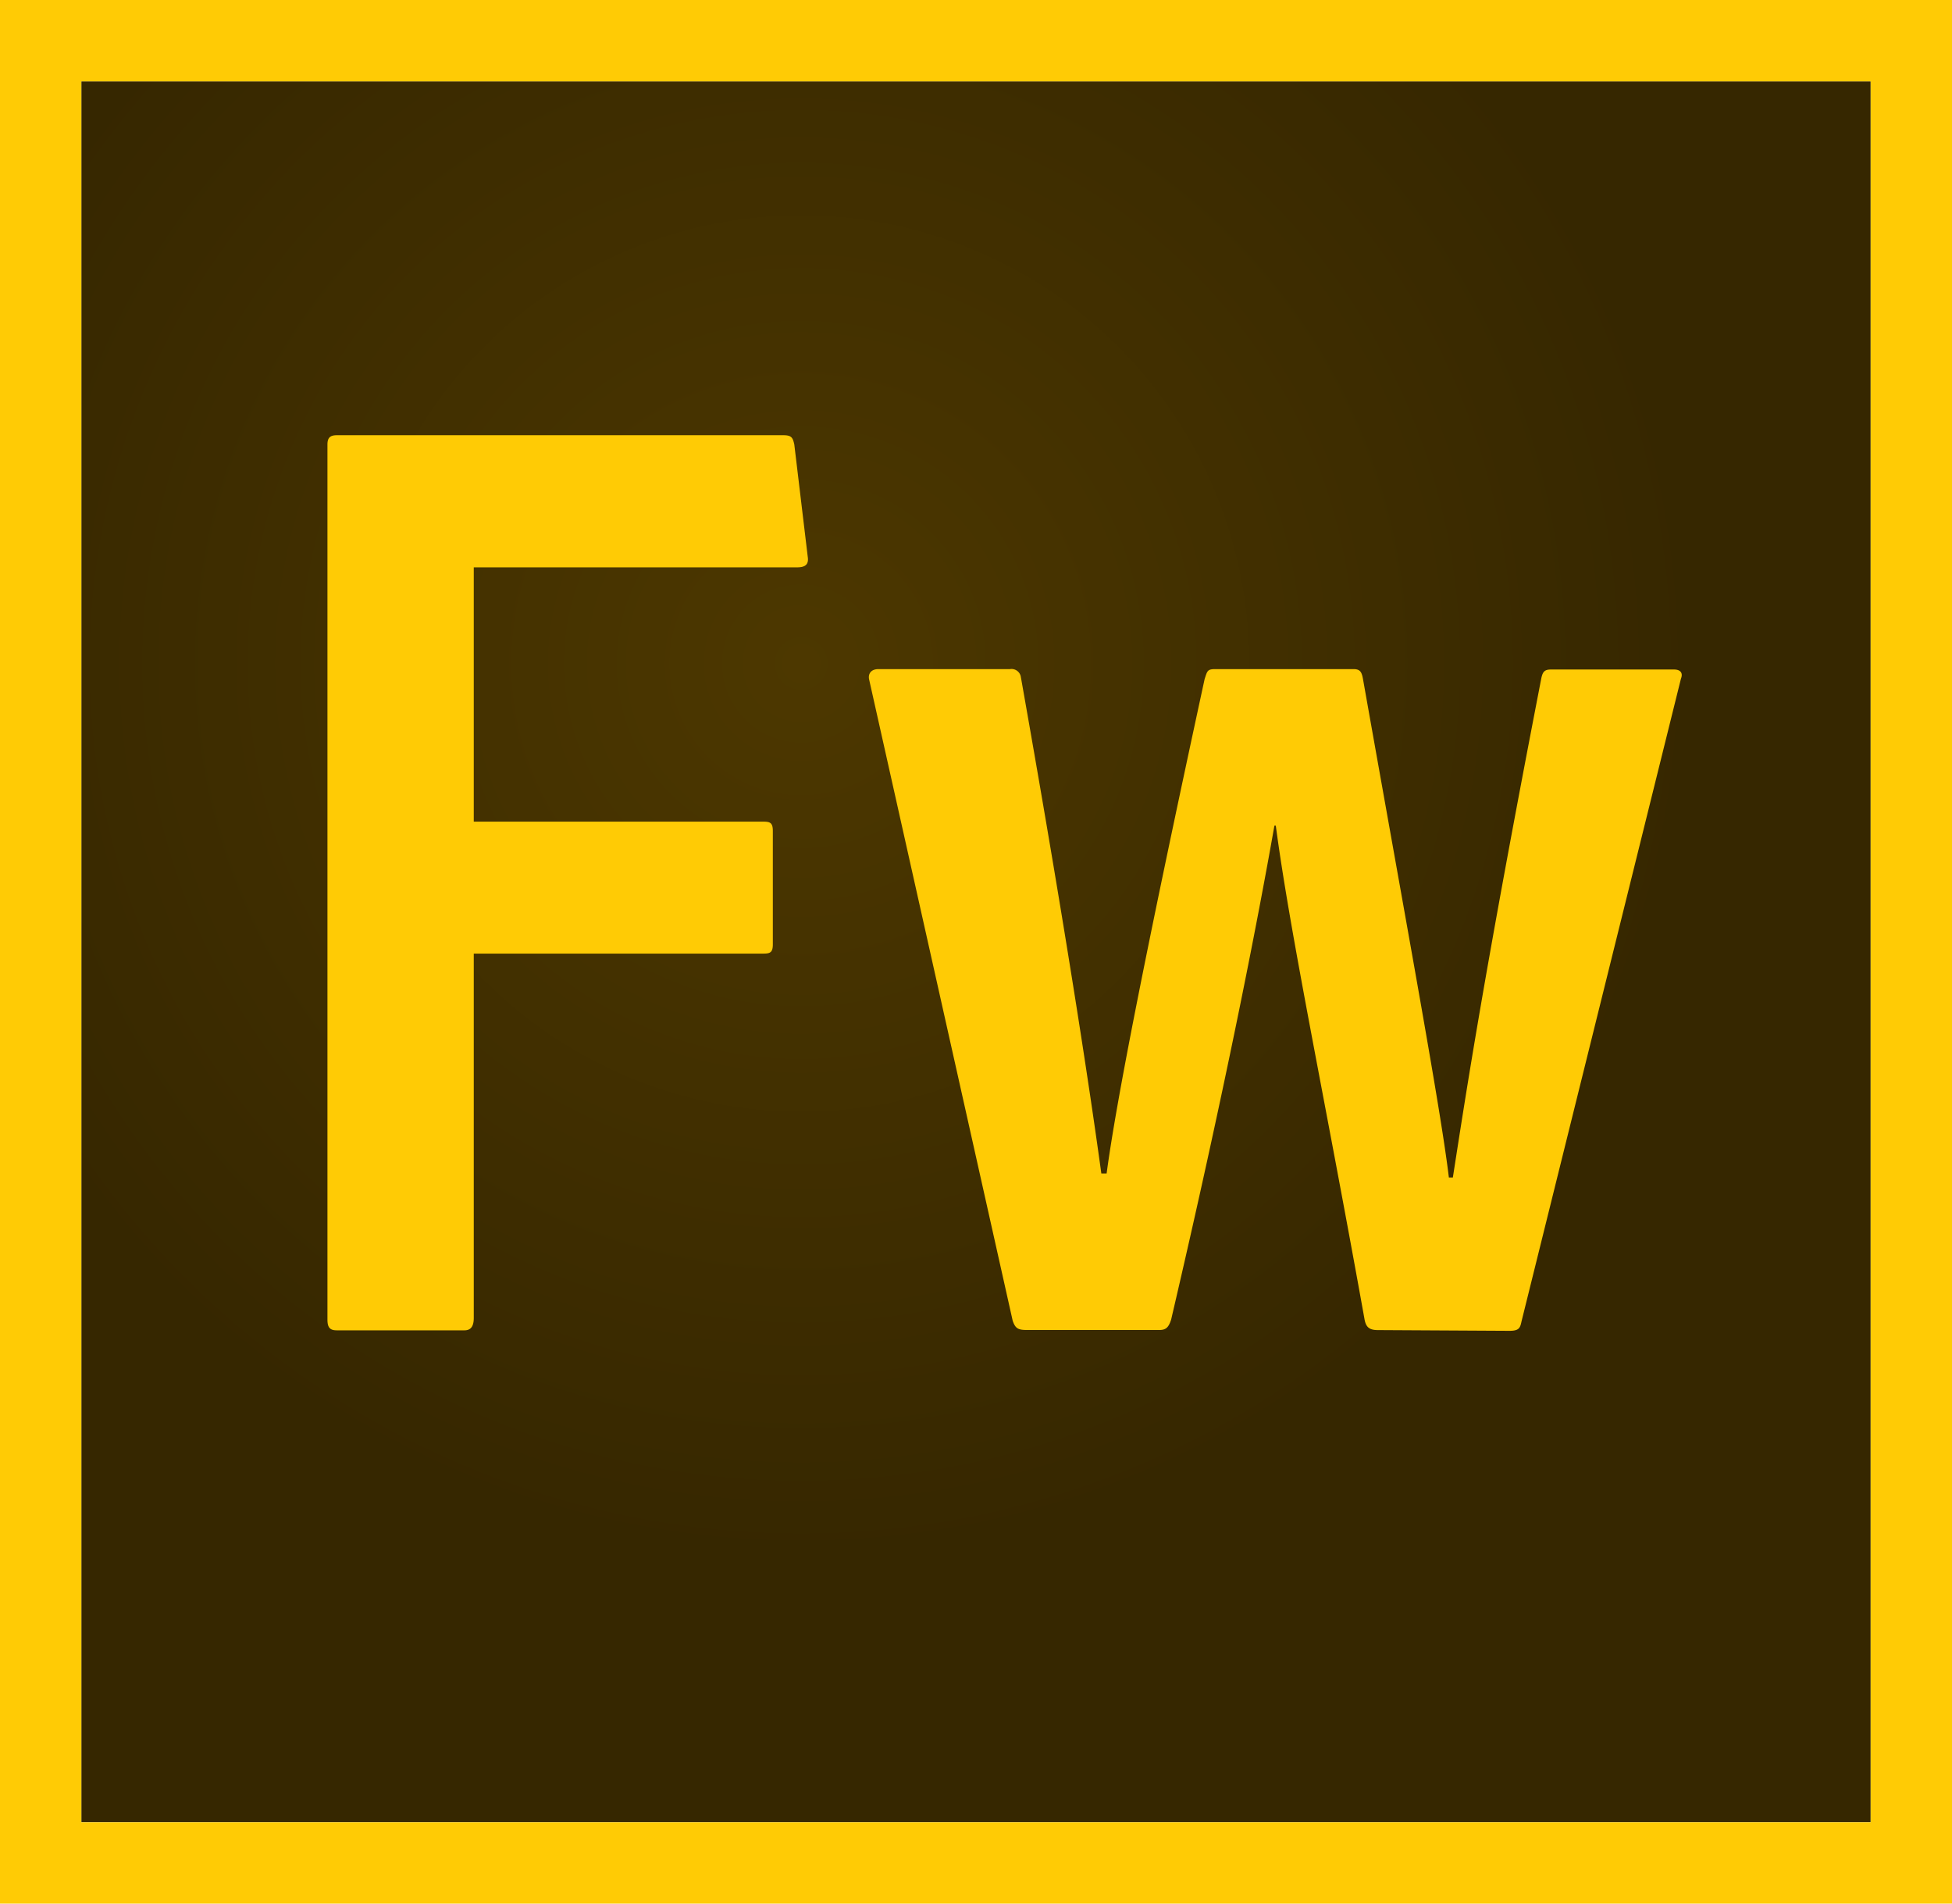 <svg xmlns="http://www.w3.org/2000/svg" xmlns:xlink="http://www.w3.org/1999/xlink" viewBox="0 0 240 234"><defs><style>.a{fill:url(#a);}.b{fill:#ffcb05;fill-rule:evenodd;}</style><radialGradient id="a" cx="9.87" cy="226.88" r="3.73" gradientTransform="matrix(38.42, 0, 0, -38.41, -280.73, 8795.95)" gradientUnits="userSpaceOnUse"><stop offset="0" stop-color="#4d3800"/><stop offset="0.77" stop-color="#362700"/></radialGradient></defs><rect class="a" x="10" y="10" width="220" height="214"/><path class="b" d="M0,0V234H240V0ZM10,10H230V224H10Z"/><path class="b" d="M58.25,162c0,1-.33,1.53-1.14,1.53H41.41c-.83,0-1.15-.33-1.15-1.32V54.64c0-.83.33-1.14,1.15-1.14H96.34c1,0,1.14.33,1.32,1.14l1.65,13.78c.16,1-.33,1.32-1.32,1.32H58.25V101H93.87c.83,0,1.15.16,1.15,1.14v13.94c0,1-.33,1.14-1.15,1.14H58.25ZM169.4,163.5c-1.14,0-1.49-.45-1.65-1.44-4.95-27.55-9.08-47-10.89-60.57h-.17c-2.15,12.21-6.11,32.52-12.7,60.73-.33,1-.66,1.27-1.49,1.27H126.33c-1.14,0-1.48-.16-1.82-1.14L106.87,83.57c-.17-.67.16-1.32,1.14-1.32h16.17a1.16,1.16,0,0,1,1.32.89c6.29,35.47,8.91,53.85,9.91,61.11h.65c1.15-8.58,4.62-26.47,12.05-60.78.33-1,.33-1.22,1.32-1.22h17c.83,0,1,.4,1.15,1.22,5.77,32.5,9.57,53,10.56,61.27h.49c1.65-10.56,3.79-24.81,10.89-61.44.16-.65.33-1,1.14-1h15.18c.66,0,1.15.33.83,1.14l-19.6,79c-.17.83-.33,1.15-1.49,1.15Z"/></svg>